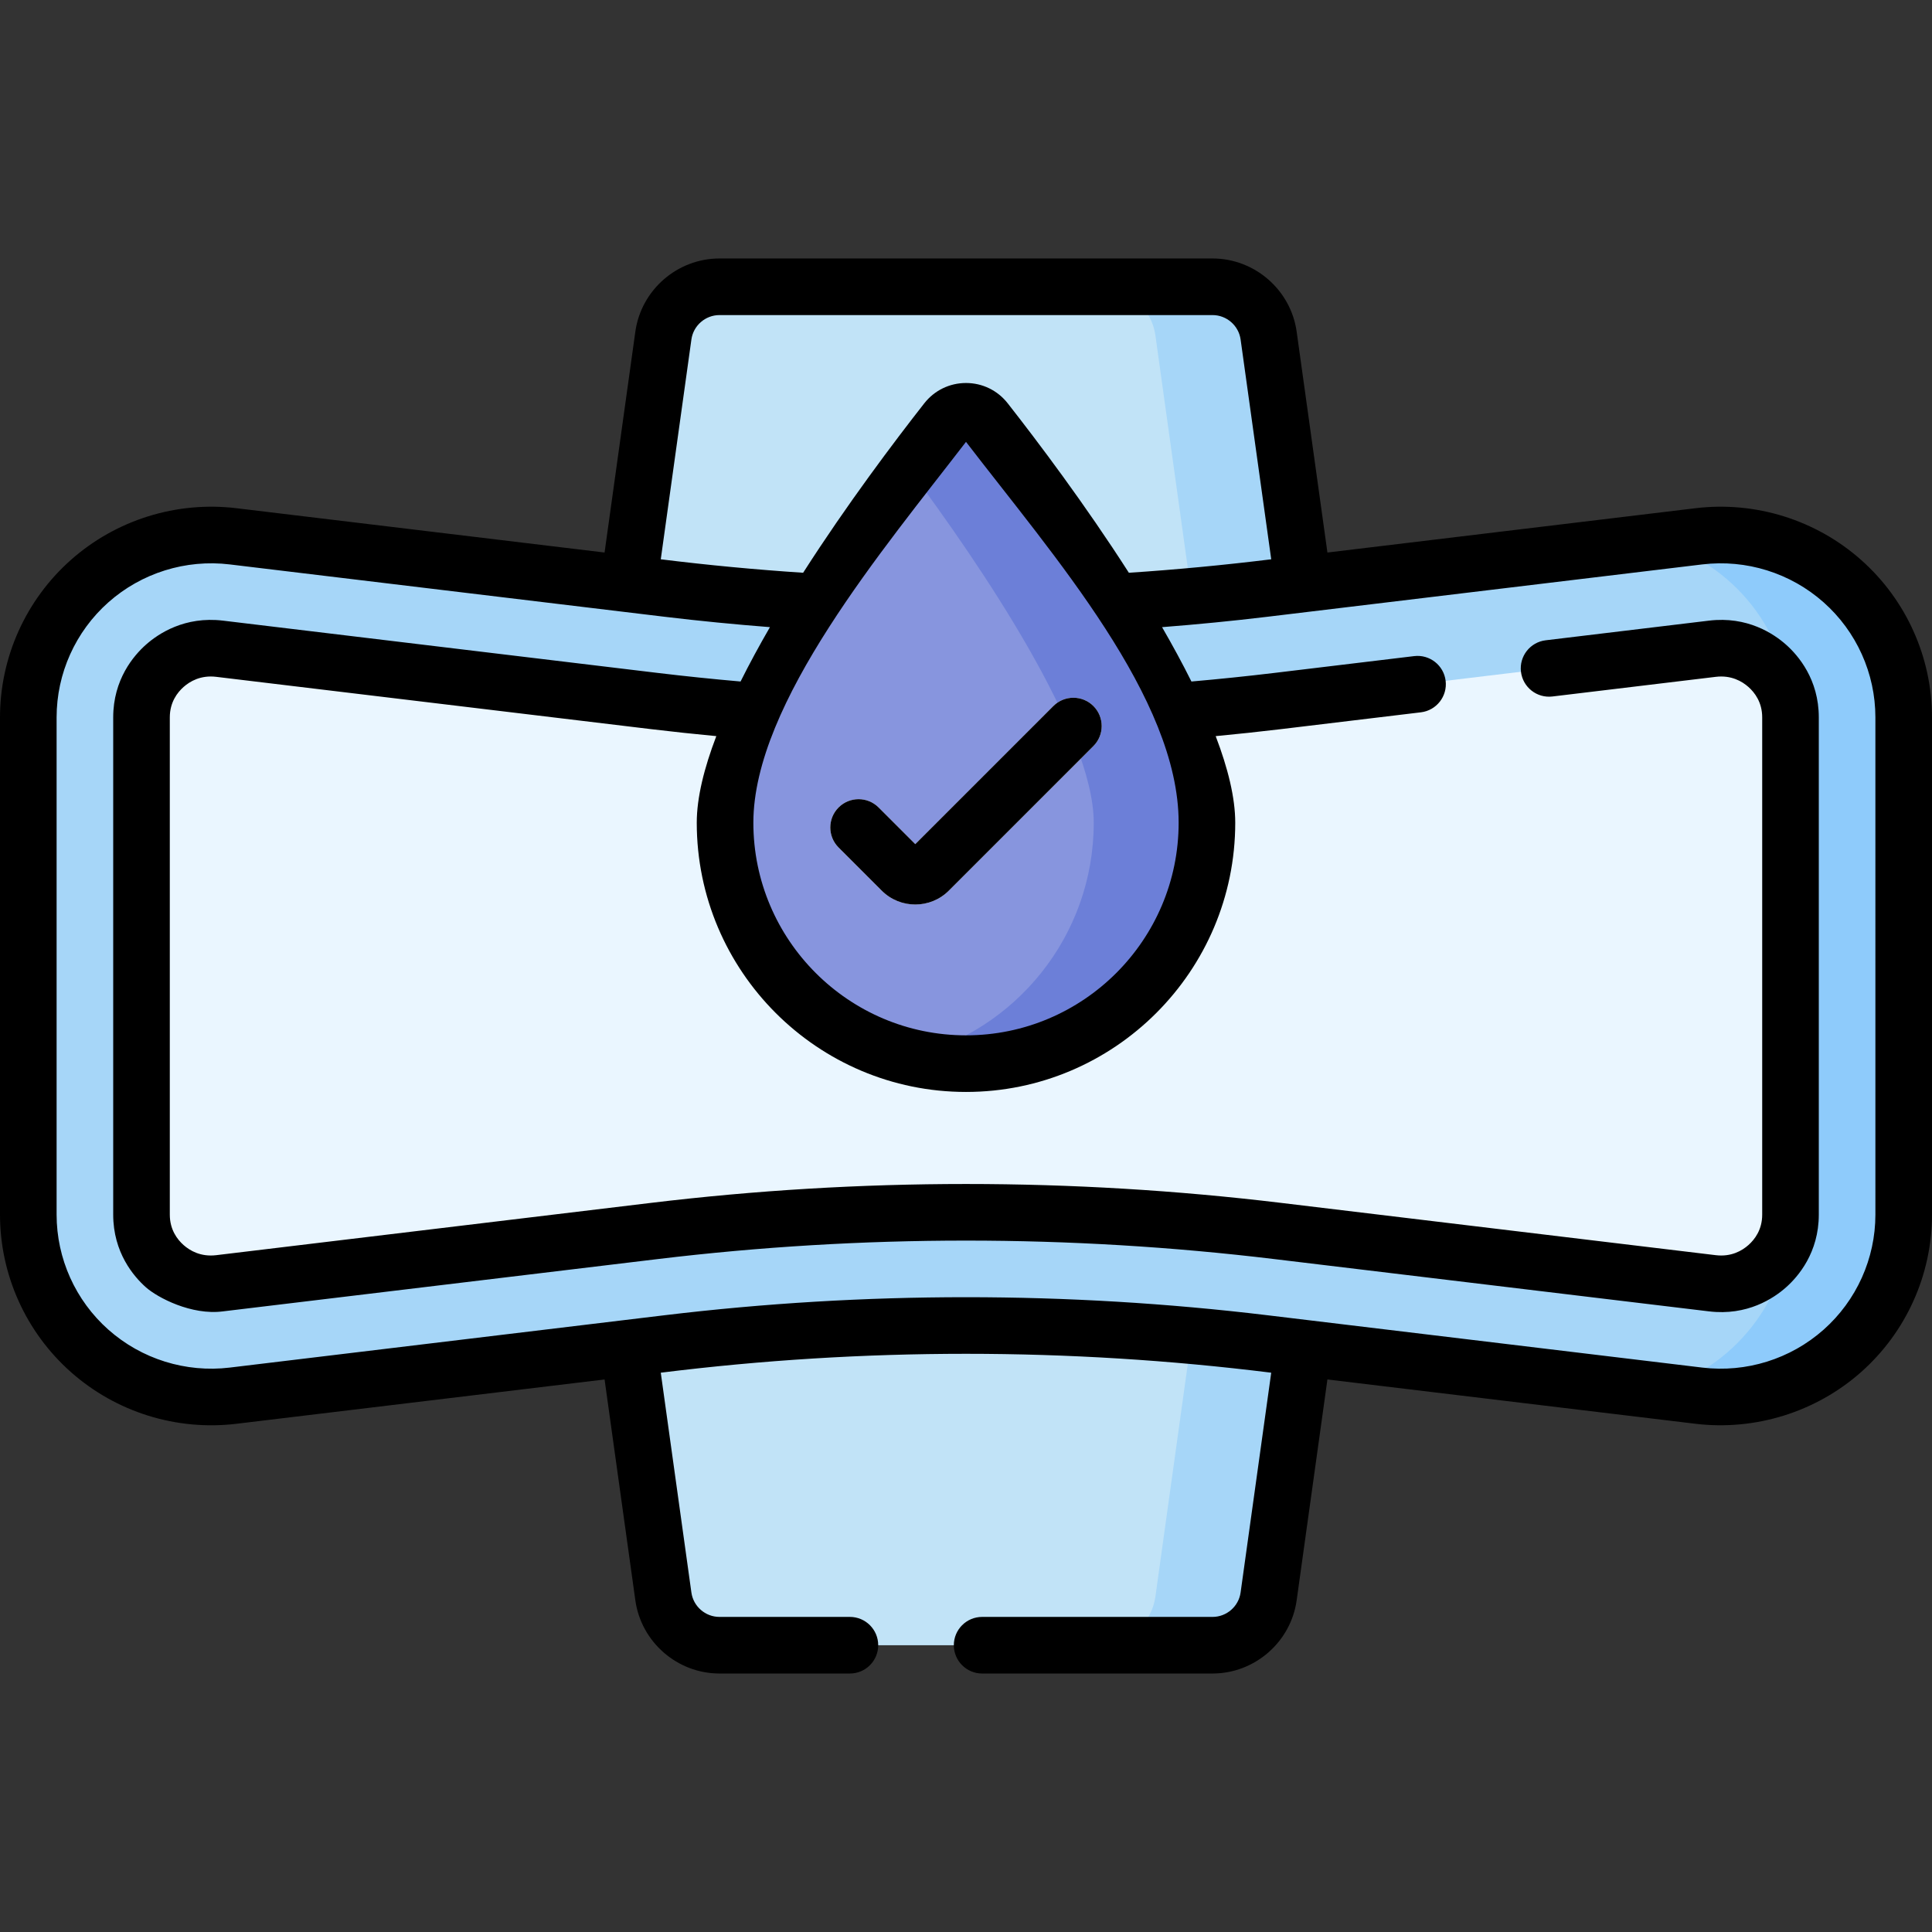 <svg id="Capa_1" enable-background="new 0 0 512 512" height="512" viewBox="0 0 512 512" width="512" xmlns="http://www.w3.org/2000/svg"><rect x="0" y="0" width="512" height="512" fill="#333333" stroke="none"/><g><g><g><g><path d="m321.344 436h-130.688c-7.485 0-13.824-5.518-14.857-12.931l-13.199-94.788h186.8l-13.199 94.788c-1.032 7.413-7.372 12.931-14.857 12.931z" fill="#c1e3f7"/><path d="m319.4 328.281-13.199 94.788c-1.032 7.413-7.372 12.931-14.857 12.931h30c7.485 0 13.824-5.518 14.857-12.931l13.199-94.788z" fill="#a6d6f8"/><path d="m321.344 76h-130.688c-7.485 0-13.824 5.518-14.857 12.931l-13.199 94.788h186.8l-13.199-94.788c-1.032-7.413-7.372-12.931-14.857-12.931z" fill="#c1e3f7"/><path d="m336.201 88.931c-1.032-7.413-7.372-12.931-14.857-12.931h-30c7.485 0 13.824 5.518 14.857 12.931l13.199 94.788h30z" fill="#a6d6f8"/></g><g><path d="m504.5 190.11v131.78c0 28.986-25.42 51.452-54.287 47.977l-115.22-13.866c-52.471-6.315-105.514-6.315-157.985 0l-115.22 13.866c-28.868 3.475-54.288-18.991-54.288-47.977v-131.78c0-28.986 25.42-51.452 54.287-47.977l115.22 13.866c52.471 6.315 105.514 6.315 157.985 0l115.22-13.866c28.868-3.475 54.288 18.991 54.288 47.977z" fill="#a6d6f8"/><g><path d="m450.213 142.132-11.351 1.366c20.337 5.572 35.639 24.125 35.639 46.611v131.78c0 22.486-15.301 41.039-35.639 46.611l11.352 1.366c28.867 3.474 54.287-18.991 54.287-47.977v-131.779c-.001-28.987-25.421-51.452-54.288-47.978z" fill="#8ecbfb"/></g><path d="m474.5 321.89c0 7.132-3.86 11.62-6.161 13.661-2.329 2.065-7.316 5.401-14.542 4.532l-115.22-13.867c-54.794-6.594-110.36-6.594-165.154 0l-115.22 13.867c-7.226.87-12.213-2.466-14.542-4.532-2.301-2.041-6.161-6.529-6.161-13.661v-131.78c0-7.132 3.86-11.62 6.161-13.661 2.329-2.065 7.316-5.401 14.542-4.532l115.22 13.867c54.794 6.594 110.36 6.594 165.154 0l115.22-13.867c7.226-.87 12.213 2.466 14.542 4.532 2.301 2.041 6.161 6.529 6.161 13.661z" fill="#eaf6ff"/></g></g><g><path d="m319.852 218.022c0 35.265-28.588 63.852-63.852 63.852s-63.852-28.588-63.852-63.852c0-29.112 43.515-87.147 58.699-106.511 2.625-3.347 7.681-3.347 10.305 0 15.185 19.364 58.7 77.399 58.7 106.511z" fill="#8795de"/><path d="m261.153 111.511c-2.625-3.347-7.681-3.347-10.305 0-2.581 3.292-5.982 7.703-9.847 12.897 18.874 25.364 48.852 69.451 48.852 93.614 0 30.096-20.828 55.313-48.852 62.063 4.813 1.159 9.832 1.789 15 1.789 35.265 0 63.852-28.588 63.852-63.852-.001-29.112-43.516-87.147-58.7-106.511z" fill="#6c7fd8"/><g><path d="m242.558 239.706c-3.219 0-6.437-1.225-8.887-3.675l-11.435-11.435c-2.929-2.929-2.929-7.678 0-10.606 2.929-2.929 7.678-2.929 10.606 0l9.716 9.716 36.6-36.6c2.929-2.929 7.678-2.929 10.606 0 2.929 2.929 2.929 7.678 0 10.606l-38.319 38.319c-2.449 2.449-5.669 3.675-8.887 3.675z" fill="#fff"/></g></g></g><path d="m232.842 213.989c-2.929-2.929-7.678-2.929-10.606 0-2.929 2.929-2.929 7.678 0 10.606l11.435 11.435c2.45 2.451 5.668 3.675 8.887 3.675 3.218 0 6.438-1.225 8.888-3.675l38.319-38.319c2.929-2.929 2.929-7.678 0-10.606-2.929-2.929-7.678-2.929-10.606 0l-36.6 36.6zm260.384-65.592c-11.983-10.629-27.987-15.628-43.913-13.713l-97.531 11.741-8.154-58.527c-1.537-11.059-11.119-19.398-22.288-19.398h-130.68c-11.169 0-20.751 8.339-22.289 19.396l-8.154 58.529-97.532-11.741c-15.922-1.914-31.928 3.084-43.911 13.713-11.931 10.583-18.774 25.787-18.774 41.713v131.78c0 15.926 6.843 31.13 18.774 41.713 11.983 10.629 27.985 15.629 43.913 13.713l97.531-11.741 8.154 58.527c1.538 11.059 11.12 19.397 22.289 19.397h34.573c4.142 0 7.5-3.358 7.5-7.5s-3.358-7.5-7.5-7.5h-34.574c-3.725 0-6.919-2.778-7.432-6.465l-8.116-58.253c53.656-6.678 108.121-6.676 161.775 0l-8.116 58.255c-.512 3.685-3.707 6.463-7.432 6.463h-61.063c-4.142 0-7.5 3.358-7.5 7.5s3.358 7.5 7.5 7.5h61.063c11.169 0 20.751-8.339 22.289-19.396l8.154-58.529 97.532 11.741c15.791 1.898 31.92-3.078 43.911-13.713 11.932-10.582 18.775-25.786 18.775-41.712v-131.78c0-15.926-6.843-31.13-18.774-41.713zm-309.997-58.434c.512-3.685 3.707-6.463 7.432-6.463h130.68c3.725 0 6.919 2.778 7.432 6.465l8.116 58.253c-12.525 1.543-25.123 2.735-37.726 3.572-11.604-18.119-24.163-34.776-32.107-44.907-2.682-3.421-6.711-5.383-11.055-5.383s-8.373 1.962-11.055 5.383c-7.944 10.131-20.503 26.788-32.107 44.907-12.583-.833-25.23-2.025-37.726-3.572zm129.123 128.059c0 31.073-25.279 56.352-56.352 56.352s-56.352-25.279-56.352-56.352c0-31.747 34.618-72.639 56.352-100.926 23.333 30.386 56.352 67.919 56.352 100.926zm184.648 103.868c0 11.639-5.003 22.753-13.728 30.491-8.776 7.784-20.5 11.445-32.166 10.042l-115.221-13.87c-53.009-6.375-106.763-6.375-159.772 0l-115.218 13.87c-11.67 1.402-23.392-2.258-32.167-10.042-8.725-7.738-13.728-18.852-13.728-30.491v-131.78c0-11.639 5.003-22.753 13.728-30.491 8.776-7.784 20.502-11.446 32.166-10.042l115.221 13.87c9.246 1.112 18.596 2.024 27.926 2.753-2.79 4.823-5.417 9.654-7.783 14.406-7.326-.642-14.683-1.399-21.942-2.272l-115.218-13.86c-10.155-1.221-17.15 3.466-20.414 6.365-3.244 2.876-8.684 9.204-8.684 19.271v131.78c0 10.066 5.44 16.395 8.679 19.266 3.099 2.748 12.107 7.467 20.417 6.37l115.221-13.86c54.201-6.528 109.166-6.528 163.368 0l115.218 13.86c10.154 1.222 17.151-3.466 20.414-6.365 3.243-2.876 8.684-9.205 8.684-19.271v-131.78c0-10.066-5.44-16.395-8.679-19.266-3.269-2.905-10.266-7.592-20.417-6.37l-43.282 5.207c-4.113.495-7.045 4.229-6.551 8.342.495 4.112 4.226 7.046 8.342 6.551l43.284-5.207c4.094-.495 6.973 1.19 8.666 2.695 1.659 1.471 3.637 4.062 3.637 8.048v131.78c0 3.987-1.978 6.577-3.642 8.053-1.688 1.5-4.565 3.186-8.663 2.69l-115.218-13.86c-55.392-6.671-111.563-6.671-166.953 0l-115.222 13.86c-4.098.493-6.973-1.19-8.666-2.695-1.659-1.471-3.637-4.061-3.637-8.048v-131.78c0-3.987 1.978-6.577 3.642-8.053 1.688-1.5 4.562-3.187 8.663-2.69l115.22 13.86c5.728.689 11.518 1.302 17.306 1.852-3.234 8.458-5.183 16.306-5.183 22.944 0 39.344 32.008 71.352 71.352 71.352s71.352-32.008 71.352-71.352c0-6.637-1.949-14.485-5.183-22.943 5.788-.55 11.578-1.164 17.306-1.852l37.083-4.46c4.113-.495 7.045-4.229 6.551-8.342s-4.232-7.048-8.342-6.551l-37.083 4.46c-7.259.872-14.617 1.63-21.942 2.272-2.366-4.752-4.992-9.583-7.783-14.406 9.33-.728 18.68-1.641 27.927-2.753l115.218-13.87c11.667-1.403 23.392 2.258 32.167 10.042 8.726 7.737 13.729 18.851 13.729 30.49z"/></g></svg>